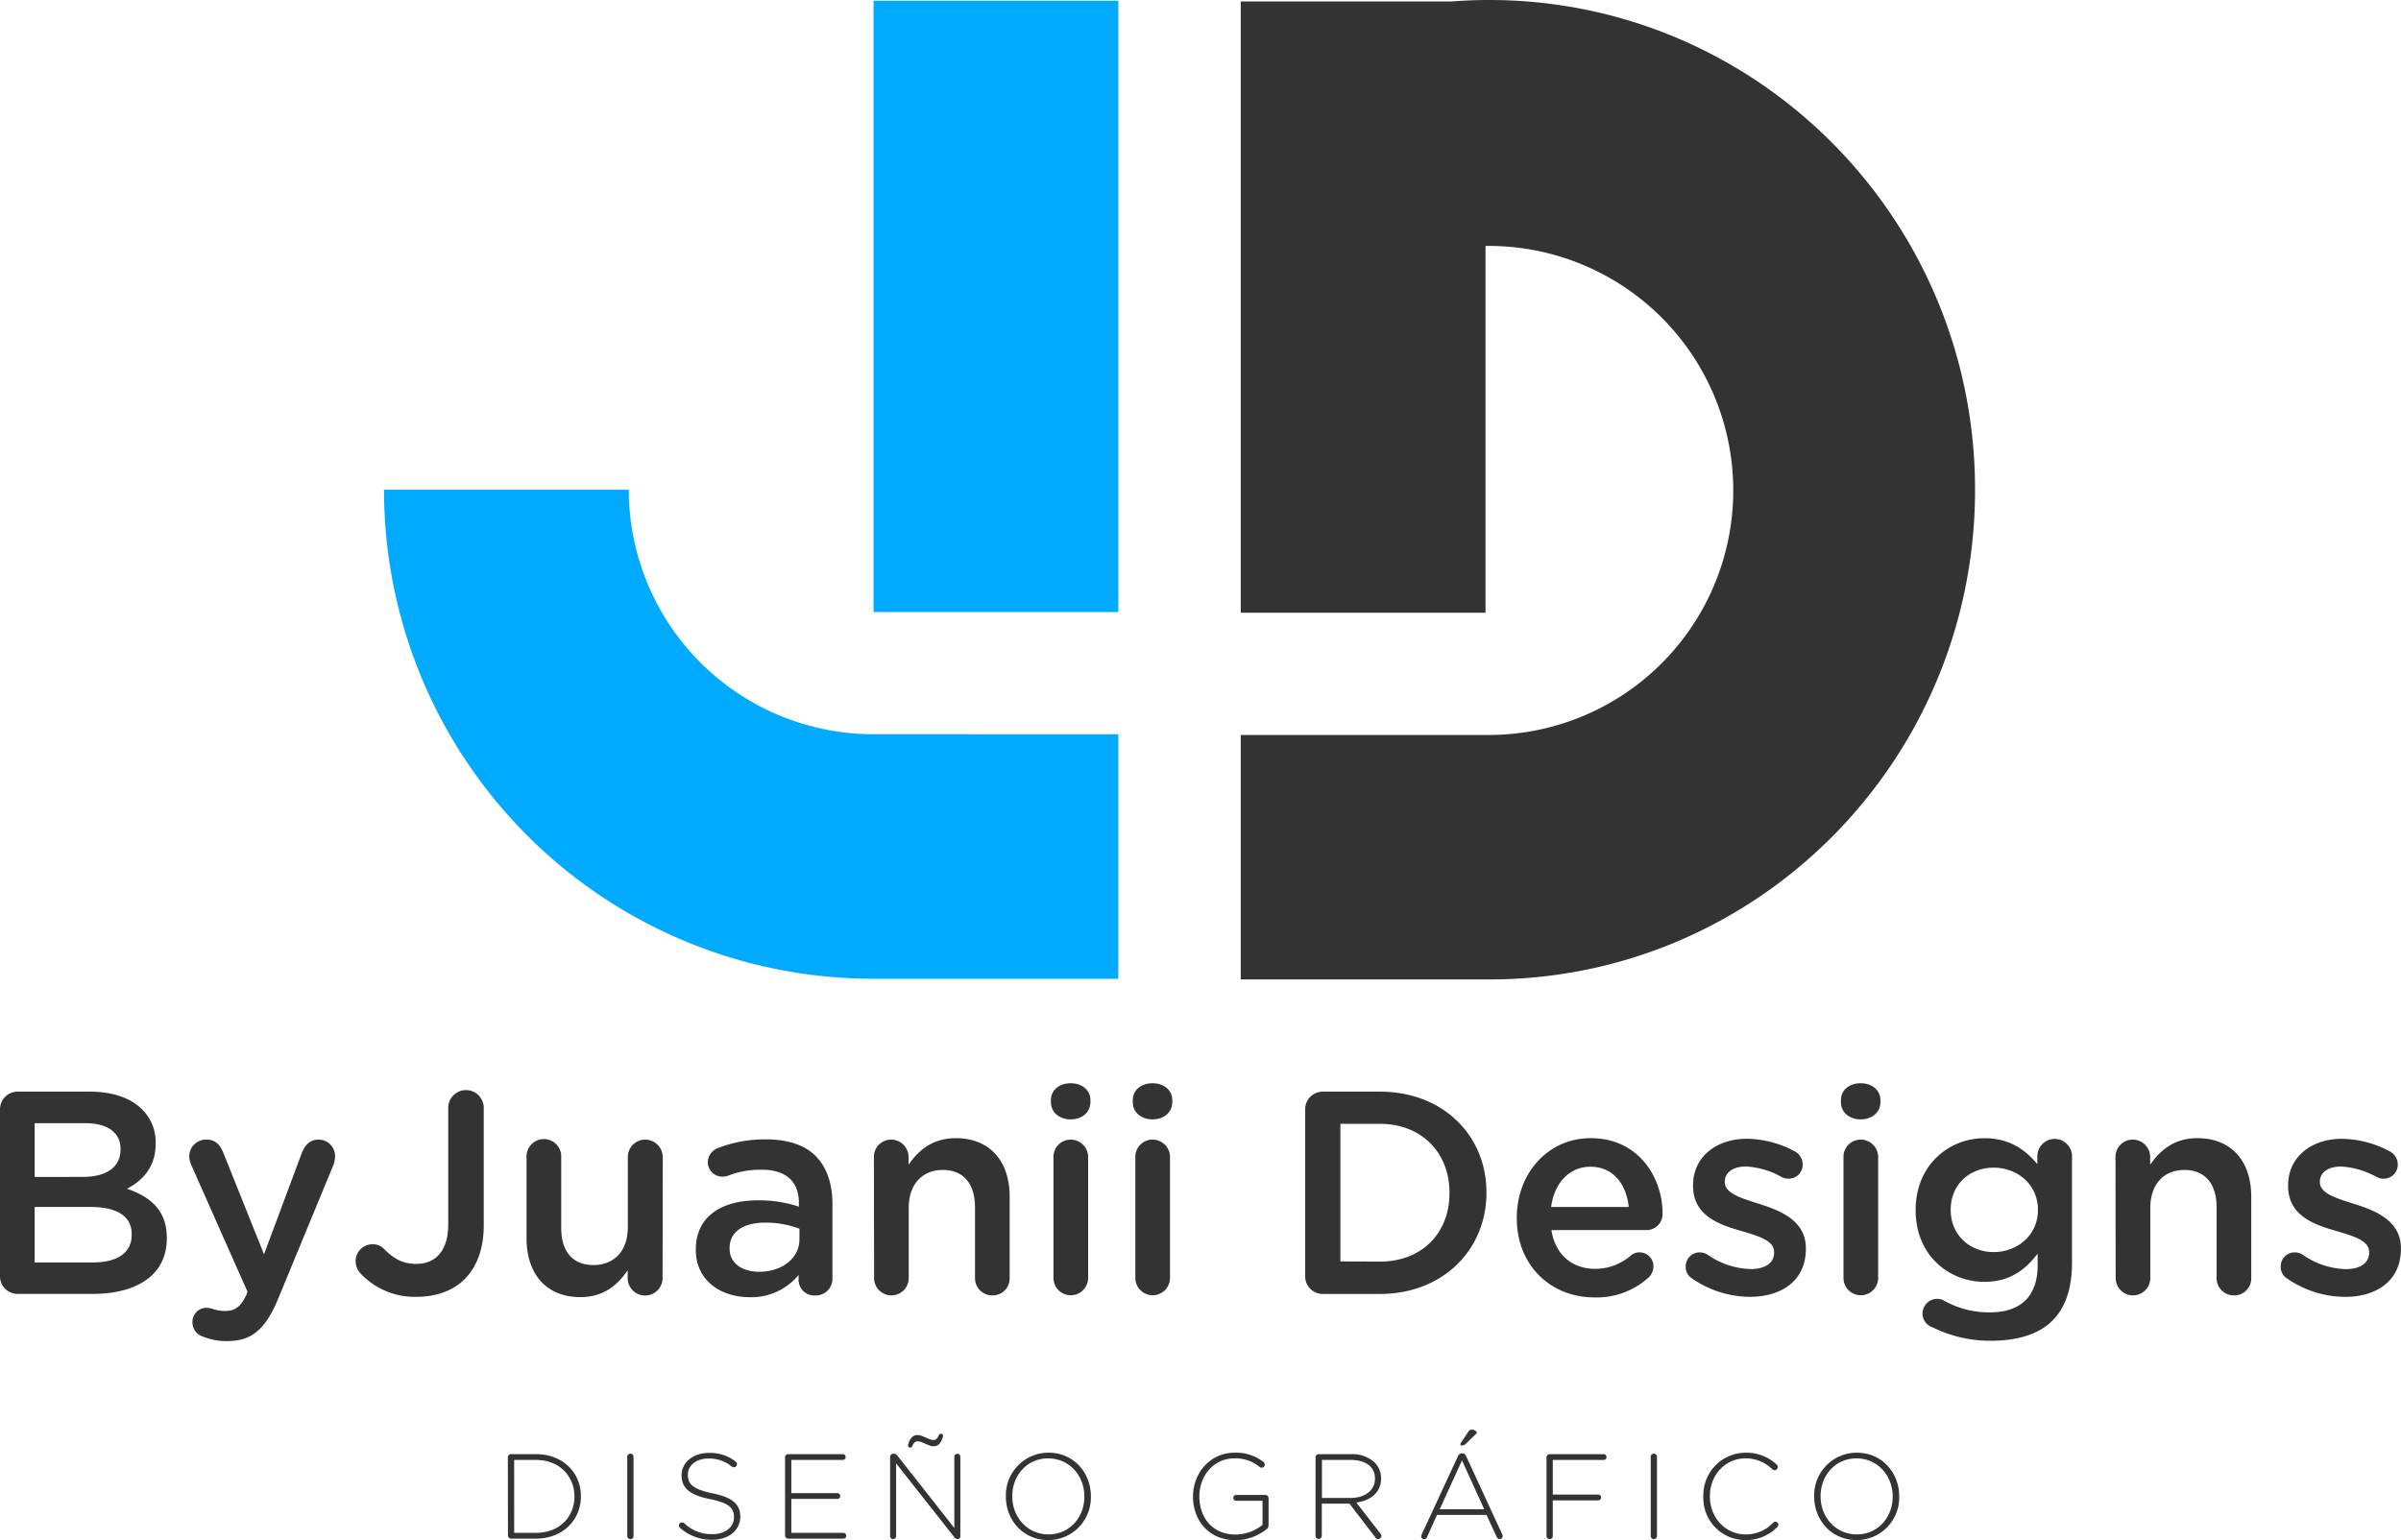 <svg xmlns="http://www.w3.org/2000/svg" viewBox="0 0 596.6 382.79"><defs><style>.cls-1{fill:#0af;}.cls-2{fill:#333;}</style></defs><title>Recurso 2</title><g id="Capa_2" data-name="Capa 2"><g id="Capa_1-2" data-name="Capa 1"><rect class="cls-1" x="217.06" y="0.18" width="60.83" height="151.94"/><path class="cls-2" d="M490.76,121.73c0,67.22-54,121.72-120.71,121.72H308.3V182.68h60.82a60.78,60.78,0,1,0,0-121.55V152.3H308.3V.36h52.46Q365.36,0,370,0C436.72,0,490.76,54.5,490.76,121.73Z"/><path class="cls-1" d="M277.88,182.51v60.77H217.06A121.53,121.53,0,0,1,95.42,121.72h60.82a60.8,60.8,0,0,0,60.82,60.78Z"/><path class="cls-2" d="M0,275.79a4.37,4.37,0,0,1,4.41-4.45H22.34c5.69,0,10.17,1.58,13,4.45a11.32,11.32,0,0,1,3.34,8.33v.14c0,6-3.42,9.27-7.12,11.21,5.83,2,9.89,5.39,9.89,12.21v.14c0,9-7.33,13.79-18.43,13.79H4.41A4.37,4.37,0,0,1,0,317.17Zm20.56,16.74c5.62,0,9.39-2.23,9.39-6.82v-.14c0-4-3.13-6.39-8.75-6.39H8.61v13.36Zm2.56,21.26c6,0,9.61-2.37,9.61-6.9v-.14c0-4.24-3.34-6.75-10.25-6.75H8.61v13.79Z"/><path class="cls-2" d="M50.52,332.25a3.7,3.7,0,0,1-2.7-3.59,3.48,3.48,0,0,1,3.49-3.59,4.36,4.36,0,0,1,1.57.29,9.62,9.62,0,0,0,3,.5c2.56,0,3.91-1.08,5.34-4l.28-.79L47.53,289.58a5.9,5.9,0,0,1-.5-2.08,4.15,4.15,0,0,1,4.27-4.24c2.21,0,3.42,1.29,4.2,3.3l10.1,25.21L75,286.56c.71-1.8,1.92-3.3,4.13-3.3a4.09,4.09,0,0,1,4.13,4.09,7.89,7.89,0,0,1-.36,2.08L69.16,322.7c-3.2,7.76-6.62,10.63-12.67,10.63A15.07,15.07,0,0,1,50.52,332.25Z"/><path class="cls-2" d="M89.86,316.81a4.65,4.65,0,0,1-1.49-3.3,4.18,4.18,0,0,1,4.2-4.24,3.94,3.94,0,0,1,2.7,1c2.42,2.51,4.77,3.88,8.11,3.88,4.84,0,8-3.16,8-9.91V275.36a4.41,4.41,0,0,1,8.82,0v29.17c0,6-1.78,10.42-4.7,13.36s-7.12,4.45-12.1,4.45A18.48,18.48,0,0,1,89.86,316.81Z"/><path class="cls-2" d="M164.64,317.67a4.34,4.34,0,0,1-8.68,0v-1.94c-2.42,3.59-5.91,6.68-11.74,6.68-8.47,0-13.38-5.75-13.38-14.58V287.64a4.31,4.31,0,1,1,8.61,0v17.6c0,5.89,2.92,9.2,8,9.2S156,311,156,305.1V287.64a4.33,4.33,0,0,1,4.34-4.38,4.38,4.38,0,0,1,4.34,4.38Z"/><path class="cls-2" d="M172.9,310.7v-.14c0-8.19,6.33-12.21,15.51-12.21a31.13,31.13,0,0,1,10.1,1.58V299c0-5.39-3.27-8.26-9.32-8.26a22.13,22.13,0,0,0-8.33,1.51,4.8,4.8,0,0,1-1.35.22,3.6,3.6,0,0,1-3.63-3.59,3.79,3.79,0,0,1,2.35-3.45,31.94,31.94,0,0,1,12.1-2.23c5.62,0,9.82,1.51,12.45,4.24s4.06,6.75,4.06,11.71v18.68a4.12,4.12,0,0,1-4.2,4.17,3.9,3.9,0,0,1-4.2-3.66v-1.44a15.21,15.21,0,0,1-12.24,5.53C179.16,322.41,172.9,318.32,172.9,310.7ZM198.65,308v-2.59a23.66,23.66,0,0,0-8.54-1.51c-5.55,0-8.82,2.37-8.82,6.32v.14c0,3.66,3.2,5.75,7.33,5.75C194.31,316.09,198.65,312.78,198.65,308Z"/><path class="cls-2" d="M217.15,287.64a4.27,4.27,0,0,1,4.27-4.38,4.33,4.33,0,0,1,4.34,4.38v1.87c2.42-3.52,5.91-6.61,11.74-6.61,8.47,0,13.38,5.75,13.38,14.51v20.26a4.21,4.21,0,0,1-4.27,4.31,4.27,4.27,0,0,1-4.34-4.31v-17.6c0-5.89-2.92-9.27-8-9.27s-8.47,3.52-8.47,9.41v17.46a4.3,4.3,0,1,1-8.61,0Z"/><path class="cls-2" d="M261.13,273.49c0-2.59,2.13-4.24,4.91-4.24s4.91,1.65,4.91,4.24v.43c0,2.59-2.13,4.31-4.91,4.31s-4.91-1.72-4.91-4.31Zm.64,14.15a4.27,4.27,0,0,1,4.27-4.38,4.33,4.33,0,0,1,4.34,4.38v30a4.3,4.3,0,1,1-8.61,0Z"/><path class="cls-2" d="M281.47,273.49c0-2.59,2.13-4.24,4.91-4.24s4.91,1.65,4.91,4.24v.43c0,2.59-2.13,4.31-4.91,4.31s-4.91-1.72-4.91-4.31Zm.64,14.15a4.27,4.27,0,0,1,4.27-4.38,4.33,4.33,0,0,1,4.34,4.38v30a4.3,4.3,0,1,1-8.61,0Z"/><path class="cls-2" d="M324.31,275.79a4.37,4.37,0,0,1,4.41-4.45h14.16c15.65,0,26.47,10.85,26.47,25v.14c0,14.15-10.81,25.14-26.47,25.14H328.72a4.37,4.37,0,0,1-4.41-4.45Zm18.57,37.79c10.46,0,17.29-7.11,17.29-17v-.14c0-9.84-6.83-17.1-17.29-17.1h-9.82v34.2Z"/><path class="cls-2" d="M396.17,322.48c-10.89,0-19.28-8-19.28-19.68v-.14c0-10.85,7.61-19.76,18.36-19.76,12,0,17.86,9.91,17.86,18.68a4,4,0,0,1-4.06,4.17H385.5c.93,6.18,5.27,9.63,10.82,9.63a13.42,13.42,0,0,0,8.89-3.3,3.19,3.19,0,0,1,2.21-.79,3.41,3.41,0,0,1,3.42,3.52,3.81,3.81,0,0,1-1.14,2.66A19.18,19.18,0,0,1,396.17,322.48ZM404.71,300c-.57-5.6-3.84-10-9.53-10-5.26,0-9,4.1-9.75,10Z"/><path class="cls-2" d="M420.5,317.81a3.34,3.34,0,0,1-1.64-3,3.46,3.46,0,0,1,3.49-3.52,3.73,3.73,0,0,1,1.85.5A19.7,19.7,0,0,0,435,315.44c3.7,0,5.83-1.58,5.83-4.09v-.14c0-2.95-4-4-8.4-5.32-5.55-1.58-11.74-3.88-11.74-11.13v-.14c0-7.18,5.91-11.57,13.38-11.57a25.63,25.63,0,0,1,11.81,3.09,3.69,3.69,0,0,1,2.06,3.3,3.48,3.48,0,0,1-3.56,3.52,3.36,3.36,0,0,1-1.71-.43,20.35,20.35,0,0,0-8.82-2.59c-3.34,0-5.27,1.58-5.27,3.74v.14c0,2.8,4.06,4,8.47,5.39,5.48,1.72,11.67,4.24,11.67,11.06v.14c0,8-6.12,11.93-13.95,11.93A25.5,25.5,0,0,1,420.5,317.81Z"/><path class="cls-2" d="M457.43,273.49c0-2.59,2.13-4.24,4.91-4.24s4.91,1.65,4.91,4.24v.43c0,2.59-2.13,4.31-4.91,4.31s-4.91-1.72-4.91-4.31Zm.64,14.15a4.27,4.27,0,0,1,4.27-4.38,4.33,4.33,0,0,1,4.34,4.38v30a4.3,4.3,0,1,1-8.61,0Z"/><path class="cls-2" d="M480.13,329.88a3.56,3.56,0,0,1-2.42-3.45,3.65,3.65,0,0,1,3.63-3.59,3.37,3.37,0,0,1,1.56.36,22.8,22.8,0,0,0,11.53,3c7.68,0,11.88-4,11.88-11.64v-2.95c-3.13,4.09-7,7-13.23,7-8.82,0-17.08-6.61-17.08-17.74v-.14c0-11.21,8.33-17.82,17.08-17.82,6.33,0,10.25,2.95,13.16,6.46v-1.8a4.31,4.31,0,1,1,8.61.07v26.22c0,6.39-1.64,11.13-4.77,14.3-3.42,3.45-8.68,5.1-15.44,5.1A32.21,32.21,0,0,1,480.13,329.88Zm26.25-29.09v-.14c0-6.18-5.05-10.42-11-10.42s-10.67,4.17-10.67,10.42v.14c0,6.18,4.77,10.42,10.67,10.42S506.38,307,506.38,300.79Z"/><path class="cls-2" d="M525.66,287.64a4.27,4.27,0,0,1,4.27-4.38,4.33,4.33,0,0,1,4.34,4.38v1.87c2.42-3.52,5.91-6.61,11.74-6.61,8.47,0,13.38,5.75,13.38,14.51v20.26a4.21,4.21,0,0,1-4.27,4.31,4.27,4.27,0,0,1-4.34-4.31v-17.6c0-5.89-2.92-9.27-8-9.27s-8.47,3.52-8.47,9.41v17.46a4.3,4.3,0,1,1-8.61,0Z"/><path class="cls-2" d="M568.35,317.81a3.34,3.34,0,0,1-1.64-3,3.46,3.46,0,0,1,3.49-3.52,3.73,3.73,0,0,1,1.85.5,19.7,19.7,0,0,0,10.81,3.66c3.7,0,5.83-1.58,5.83-4.09v-.14c0-2.95-4-4-8.4-5.32-5.55-1.58-11.74-3.88-11.74-11.13v-.14c0-7.18,5.91-11.57,13.38-11.57a25.63,25.63,0,0,1,11.81,3.09,3.69,3.69,0,0,1,2.06,3.3,3.48,3.48,0,0,1-3.56,3.52,3.36,3.36,0,0,1-1.71-.43,20.35,20.35,0,0,0-8.82-2.59c-3.34,0-5.27,1.58-5.27,3.74v.14c0,2.8,4.06,4,8.47,5.39,5.48,1.72,11.67,4.24,11.67,11.06v.14c0,8-6.12,11.93-13.95,11.93A25.5,25.5,0,0,1,568.35,317.81Z"/><path class="cls-2" d="M126.19,362.22a.79.79,0,0,1,.78-.78h6.21c6.6,0,11.16,4.53,11.16,10.44v.06c0,5.91-4.56,10.5-11.16,10.5H127a.79.79,0,0,1-.78-.78Zm7,18.78c5.85,0,9.54-4,9.54-9v-.06c0-5-3.69-9.06-9.54-9.06h-5.43V381Z"/><path class="cls-2" d="M155.86,362.1a.78.78,0,1,1,1.56,0v19.68a.78.78,0,1,1-1.56,0Z"/><path class="cls-2" d="M169,379.79a.78.78,0,0,1-.3-.6.79.79,0,0,1,.78-.78.87.87,0,0,1,.51.18,9.77,9.77,0,0,0,7.08,2.73c3.15,0,5.31-1.77,5.31-4.17v-.06c0-2.22-1.17-3.51-5.94-4.47-5-1-7.08-2.73-7.08-5.91v-.06c0-3.12,2.85-5.52,6.75-5.52a10.3,10.3,0,0,1,6.69,2.16.82.82,0,0,1,.33.63.79.79,0,0,1-.78.78.81.81,0,0,1-.51-.18,9,9,0,0,0-5.79-2c-3.09,0-5.13,1.77-5.13,4v.06c0,2.22,1.14,3.57,6.12,4.59s6.9,2.73,6.9,5.79V377c0,3.39-2.91,5.73-7,5.73A11.88,11.88,0,0,1,169,379.79Z"/><path class="cls-2" d="M195.07,381.65V362.22a.79.79,0,0,1,.78-.78h13.56a.72.72,0,1,1,0,1.44H196.63v8.25h11.43a.72.72,0,0,1,0,1.44H196.63V381h12.93a.72.72,0,0,1,0,1.44H195.85A.79.79,0,0,1,195.07,381.65Z"/><path class="cls-2" d="M221.17,362.12a.79.79,0,0,1,.78-.78h.24a1,1,0,0,1,.78.45l14.16,18v-17.7a.75.75,0,0,1,1.5,0v19.8a.64.64,0,0,1-.63.66h-.12a1.07,1.07,0,0,1-.78-.51l-14.43-18.3V381.8a.75.75,0,0,1-1.5,0Zm5-2.31a.51.51,0,0,1-.54-.51,1.54,1.54,0,0,1,.06-.36c.57-1.74,1.29-2.25,2.37-2.25s2.82,1.23,3.84,1.23c.66,0,1-.33,1.35-1.14a.67.67,0,0,1,.54-.42.51.51,0,0,1,.54.51,1.49,1.49,0,0,1-.06.36c-.57,1.74-1.29,2.25-2.37,2.25s-2.82-1.23-3.84-1.23c-.66,0-1,.33-1.35,1.14A.63.63,0,0,1,226.18,359.82Z"/><path class="cls-2" d="M249.94,372v-.06a10.57,10.57,0,0,1,10.59-10.86c6.36,0,10.53,5.07,10.53,10.8v.06a10.57,10.57,0,0,1-10.59,10.86C254.11,382.79,249.94,377.72,249.94,372Zm19.5,0v-.06c0-5.19-3.78-9.45-9-9.45s-8.91,4.2-8.91,9.39v.06c0,5.19,3.78,9.45,9,9.45S269.44,377.18,269.44,372Z"/><path class="cls-2" d="M296.44,372v-.06c0-5.67,4.11-10.86,10.38-10.86a11,11,0,0,1,7.17,2.34.77.77,0,1,1-1,1.2,9.4,9.4,0,0,0-6.3-2.13c-5.1,0-8.67,4.32-8.67,9.39v.06c0,5.43,3.39,9.48,9,9.48a10.78,10.78,0,0,0,6.69-2.4v-6h-6.54a.72.72,0,0,1,0-1.44h7.26a.79.79,0,0,1,.78.78v6.87a1.27,1.27,0,0,1-.54.9,12.52,12.52,0,0,1-7.71,2.7C300.37,382.79,296.44,377.9,296.44,372Z"/><path class="cls-2" d="M326.89,362.22a.79.79,0,0,1,.78-.78h8a8.27,8.27,0,0,1,5.91,2.07,5.54,5.54,0,0,1,1.59,3.9v.06c0,3.51-2.61,5.52-6.15,6l6,7.74a.87.87,0,0,1,.24.54.85.85,0,0,1-.81.81.86.86,0,0,1-.69-.42l-6.45-8.4h-6.87v8a.78.78,0,1,1-1.56,0Zm8.64,10.11c3.51,0,6.12-1.77,6.12-4.8v-.06c0-2.82-2.22-4.59-6-4.59h-7.17v9.45Z"/><path class="cls-2" d="M353.26,381.41l9-19.44a1.1,1.1,0,0,1,1-.75h.06a1.1,1.1,0,0,1,1,.75l8.94,19.38a1,1,0,0,1,.12.48.74.74,0,0,1-.75.72.9.9,0,0,1-.78-.6l-2.46-5.4H357.07L354.61,382a.79.79,0,0,1-.75.57.7.7,0,0,1-.72-.66A1.12,1.12,0,0,1,353.26,381.41Zm15.54-6.27L363.28,363l-5.55,12.15ZM362.86,359a.63.63,0,0,1,.12-.33l1.86-2.79a1,1,0,0,1,.84-.54c.57,0,1.26.39,1.26.69a.89.89,0,0,1-.33.54l-2.4,2.31a1.18,1.18,0,0,1-1,.39C363,359.28,362.86,359.16,362.86,359Z"/><path class="cls-2" d="M384.28,362.22a.79.79,0,0,1,.78-.78h13.41a.72.72,0,0,1,0,1.44H385.84v8.61h11.28a.72.72,0,1,1,0,1.44H385.84v8.85a.78.78,0,1,1-1.56,0Z"/><path class="cls-2" d="M410.17,362.1a.78.78,0,1,1,1.56,0v19.68a.78.78,0,1,1-1.56,0Z"/><path class="cls-2" d="M423.25,372v-.06a10.55,10.55,0,0,1,10.5-10.86,11,11,0,0,1,7.71,2.94.9.9,0,0,1,.3.63.82.82,0,0,1-.81.78.8.8,0,0,1-.54-.21,9.38,9.38,0,0,0-6.69-2.73c-5,0-8.85,4.11-8.85,9.39v.06c0,5.31,3.87,9.45,8.88,9.45a9.25,9.25,0,0,0,6.84-2.91.76.76,0,0,1,.54-.24.78.78,0,0,1,.75.75.76.76,0,0,1-.24.54,10.87,10.87,0,0,1-7.95,3.27A10.44,10.44,0,0,1,423.25,372Z"/><path class="cls-2" d="M450.79,372v-.06a10.57,10.57,0,0,1,10.59-10.86c6.36,0,10.53,5.07,10.53,10.8v.06a10.57,10.57,0,0,1-10.59,10.86C455,382.79,450.79,377.72,450.79,372Zm19.5,0v-.06c0-5.19-3.78-9.45-9-9.45s-8.91,4.2-8.91,9.39v.06c0,5.19,3.78,9.45,9,9.45S470.29,377.18,470.29,372Z"/></g></g></svg>
